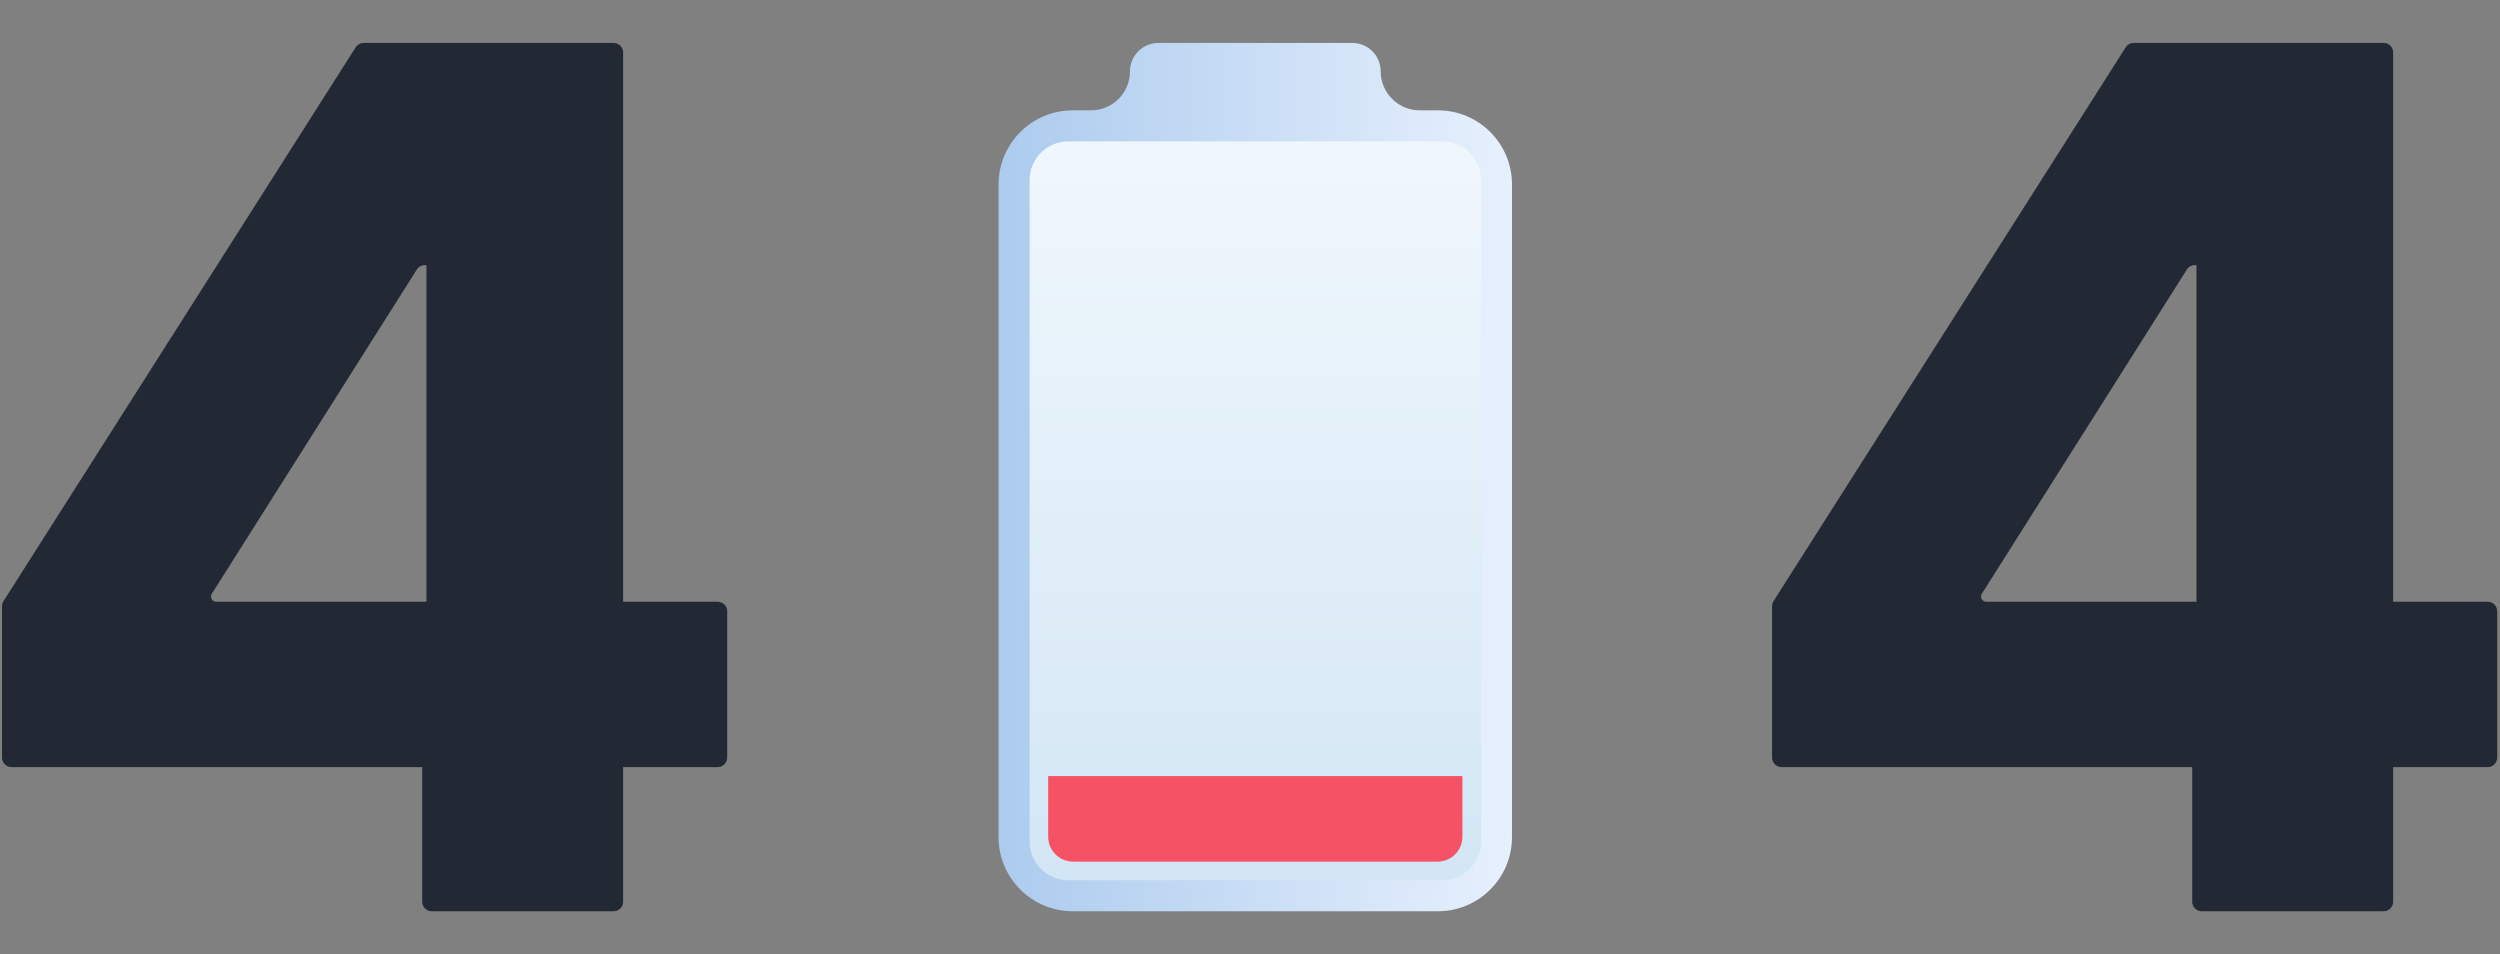 <svg width="524" height="200" viewBox="0 0 524 200" fill="none" xmlns="http://www.w3.org/2000/svg">
<rect x="0" y="0" width="524" height="200" fill="#808080" stroke="none"/>
<path fill-rule="evenodd" clip-rule="evenodd" d="M0.423 158.785C0.423 159.89 1.318 160.785 2.423 160.785H88.489V189C88.489 190.105 89.384 191 90.489 191H128.607C129.711 191 130.607 190.105 130.607 189V160.785H150.423C151.527 160.785 152.423 159.89 152.423 158.785V128.127C152.423 127.022 151.527 126.127 150.423 126.127H130.607V11C130.607 9.895 129.711 9 128.607 9H76.23C75.546 9 74.909 9.35 74.542 9.927L0.735 125.991C0.531 126.312 0.423 126.684 0.423 127.064V158.785ZM89.379 55.566H89.056C88.37 55.566 87.732 55.918 87.365 56.498L44.404 124.435C44.292 124.611 44.233 124.816 44.233 125.024C44.233 125.633 44.727 126.127 45.336 126.127H89.379V55.566Z" fill="#222934"/>
<path fill-rule="evenodd" clip-rule="evenodd" d="M371.423 158.785C371.423 159.89 372.318 160.785 373.423 160.785H459.488V189C459.488 190.105 460.384 191 461.488 191H499.607C500.711 191 501.607 190.105 501.607 189V160.785H521.423C522.527 160.785 523.423 159.89 523.423 158.785V128.127C523.423 127.022 522.527 126.127 521.423 126.127H501.607V11C501.607 9.895 500.711 9 499.607 9H447.23C446.546 9 445.909 9.35 445.542 9.927L371.735 125.991C371.531 126.312 371.423 126.684 371.423 127.064V158.785ZM460.379 55.566H460.056C459.37 55.566 458.732 55.918 458.365 56.498L415.404 124.435C415.292 124.611 415.233 124.816 415.233 125.024C415.233 125.633 415.727 126.127 416.336 126.127H460.379V55.566Z" fill="#222934"/>
<path d="M316.912 38.661V175.465C316.912 184.041 309.953 191 301.376 191H224.836C216.26 191 209.3 184.041 209.3 175.465V38.661C209.3 30.085 216.26 23.126 224.836 23.126H228.67C233.184 23.126 236.842 19.467 236.842 14.954C236.842 11.666 239.508 9 242.796 9H283.438C286.726 9 289.392 11.666 289.392 14.954C289.392 19.467 293.05 23.126 297.564 23.126H301.398C309.963 23.126 316.912 30.085 316.912 38.661Z" fill="url(#paint0_linear_2927_3489)"/>
<path d="M215.812 176.426V37.711C215.812 33.254 219.428 29.637 223.885 29.637H302.338C306.795 29.637 310.411 33.254 310.411 37.711V176.426C310.411 180.883 306.795 184.5 302.338 184.5H223.885C219.428 184.5 215.812 180.883 215.812 176.426Z" fill="url(#paint1_linear_2927_3489)"/>
<path d="M306.522 162.66V175.388C306.522 178.261 304.184 180.599 301.311 180.599H224.912C222.039 180.599 219.701 178.261 219.701 175.388V162.66H306.522Z" fill="#F55266"/>
<defs>
<linearGradient id="paint0_linear_2927_3489" x1="209.3" y1="100" x2="316.912" y2="100" gradientUnits="userSpaceOnUse">
<stop stop-color="#ACCBEE"/>
<stop offset="1" stop-color="#E7F0FD"/>
</linearGradient>
<linearGradient id="paint1_linear_2927_3489" x1="263.111" y1="184.5" x2="263.111" y2="29.637" gradientUnits="userSpaceOnUse">
<stop stop-color="#D3E6F5"/>
<stop offset="1" stop-color="#F0F7FC"/>
</linearGradient>
</defs>
</svg>
